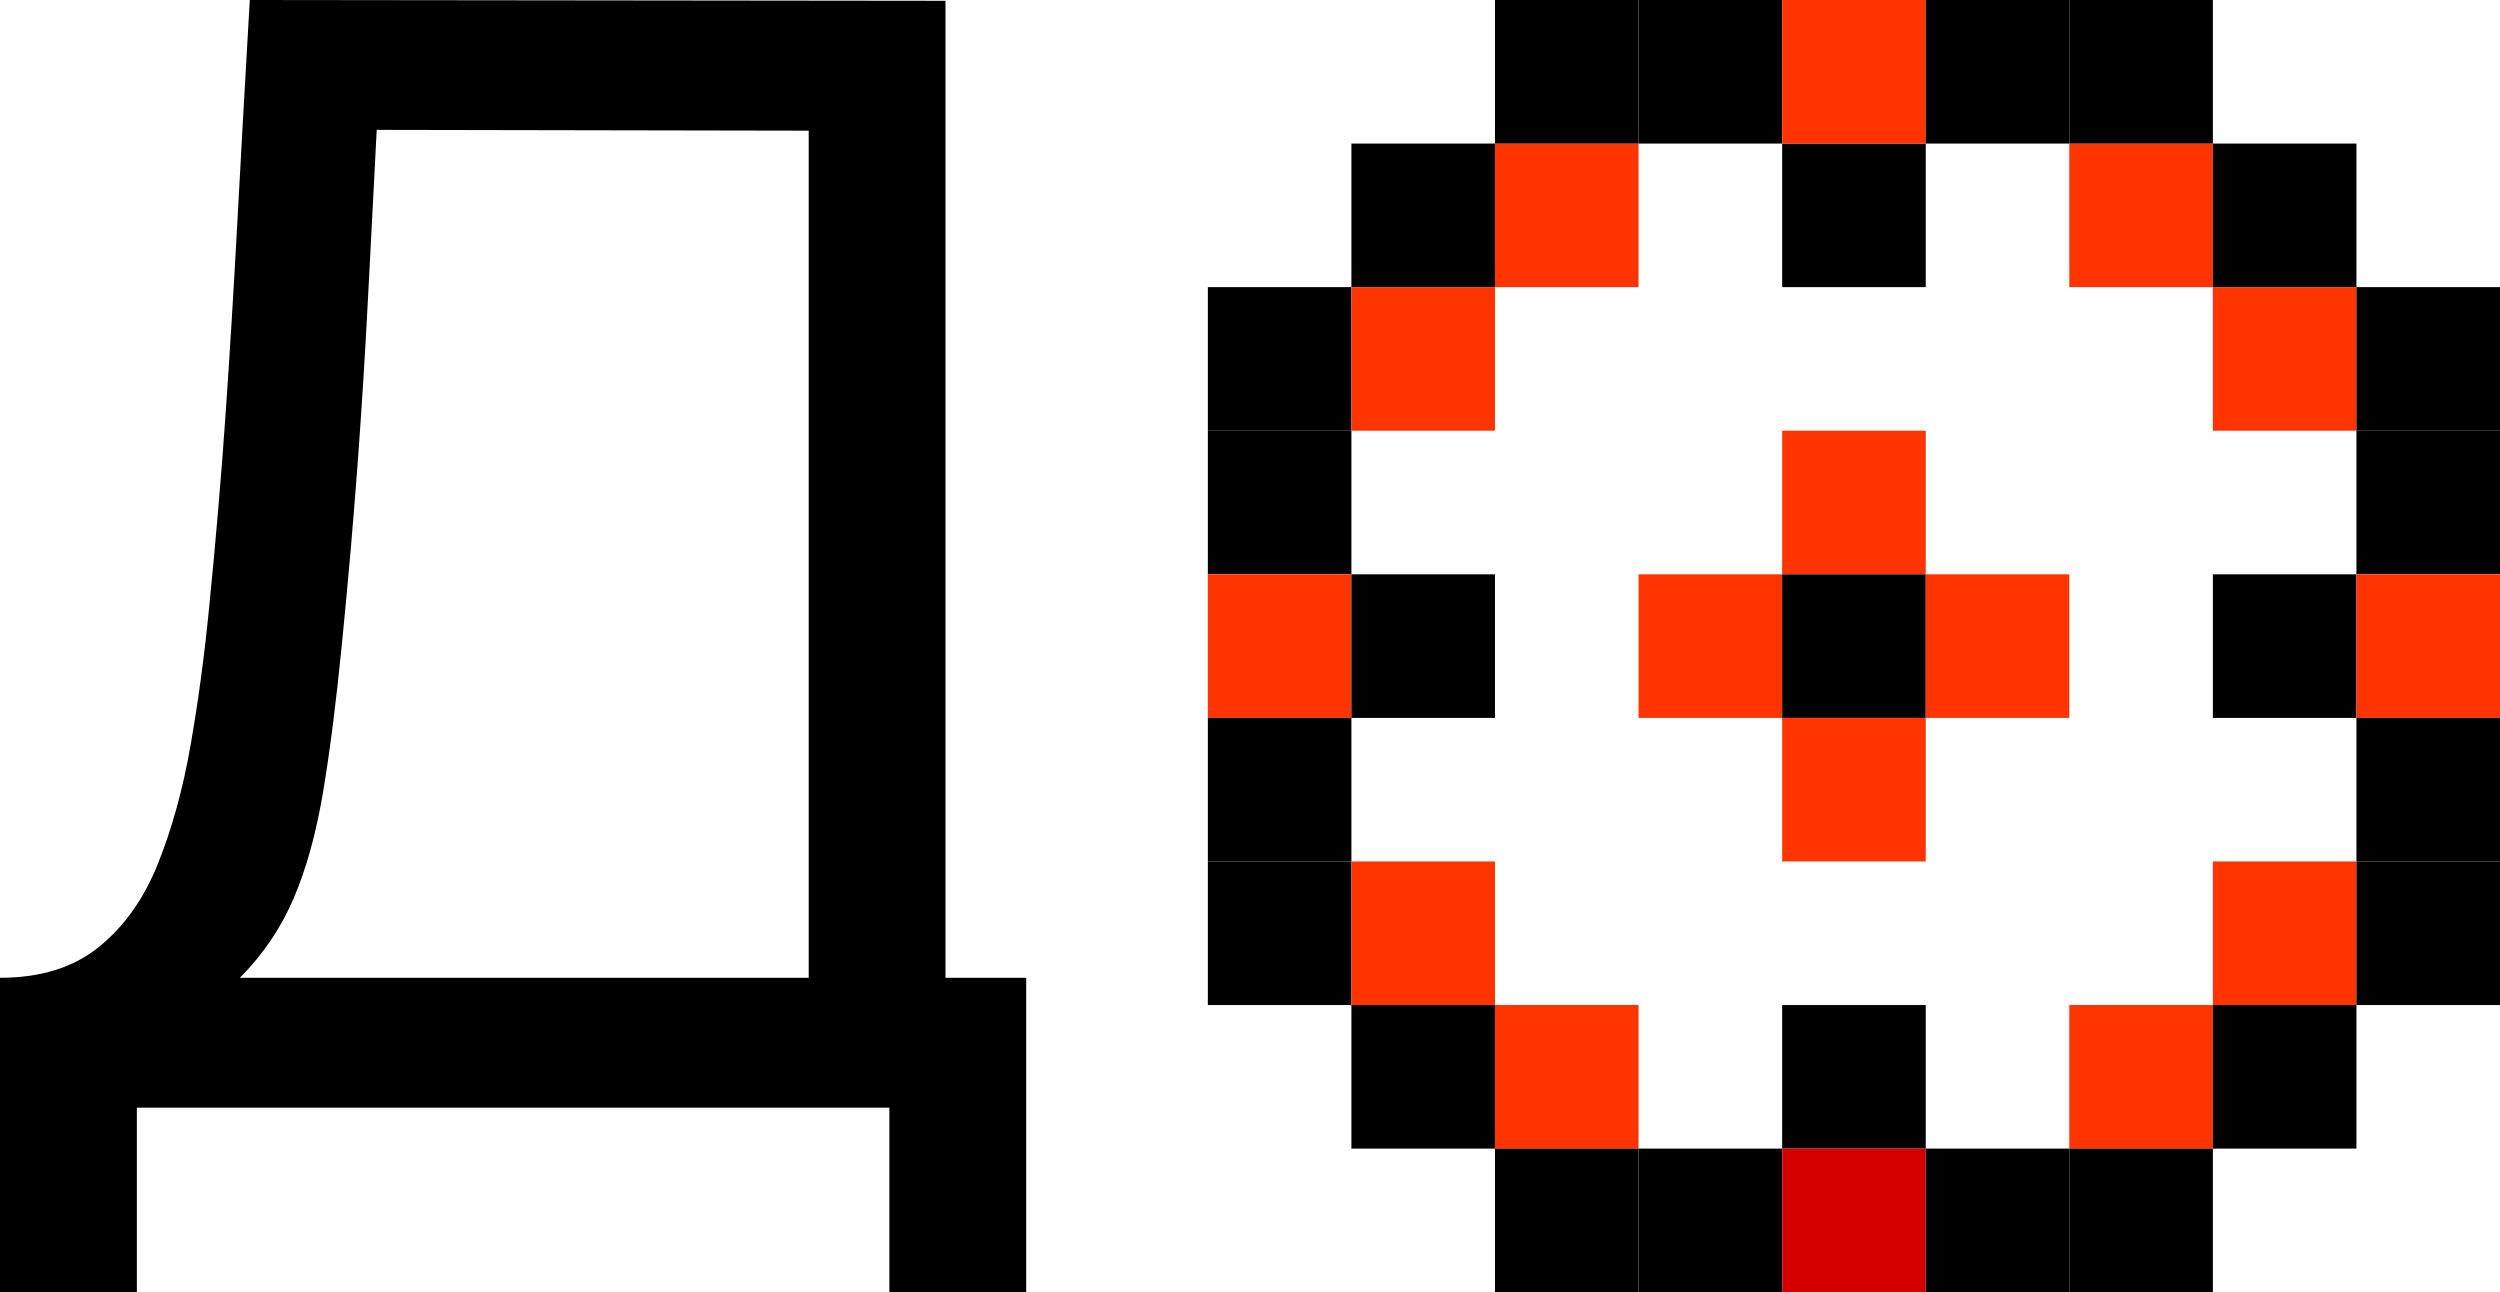 <?xml version="1.0" encoding="UTF-8"?>
<svg id="_Слой_2" data-name="Слой 2" xmlns="http://www.w3.org/2000/svg" viewBox="0 0 346.88 179.29">
  <defs>
    <style>
      .cls-1 {
        fill: #d40000;
      }

      .cls-1, .cls-2, .cls-3 {
        stroke-width: 0px;
      }

      .cls-2 {
        fill: #000;
      }

      .cls-3 {
        fill: #ff3400;
      }
    </style>
  </defs>
  <g id="_Слой_1-2" data-name="Слой 1">
    <rect class="cls-2" x="187.51" y="19.92" width="19.92" height="19.92"/>
    <rect class="cls-3" x="207.43" y="19.92" width="19.92" height="19.92"/>
    <rect class="cls-2" x="247.28" y="19.92" width="19.92" height="19.92"/>
    <rect class="cls-3" x="287.12" y="19.92" width="19.92" height="19.92"/>
    <rect class="cls-2" x="307.04" y="19.92" width="19.92" height="19.92"/>
    <rect class="cls-2" x="207.43" width="19.92" height="19.92"/>
    <rect class="cls-2" x="227.35" width="19.92" height="19.92"/>
    <rect class="cls-3" x="247.28" width="19.92" height="19.92"/>
    <rect class="cls-2" x="267.2" width="19.92" height="19.92"/>
    <rect class="cls-2" x="287.12" width="19.92" height="19.92"/>
    <rect class="cls-2" x="167.59" y="39.84" width="19.92" height="19.92"/>
    <rect class="cls-3" x="187.51" y="39.84" width="19.92" height="19.92"/>
    <rect class="cls-3" x="307.04" y="39.84" width="19.92" height="19.92"/>
    <rect class="cls-2" x="167.59" y="59.76" width="19.92" height="19.92"/>
    <rect class="cls-3" x="247.28" y="59.76" width="19.92" height="19.92"/>
    <rect class="cls-3" x="167.59" y="79.69" width="19.92" height="19.92"/>
    <rect class="cls-2" x="187.51" y="79.69" width="19.92" height="19.92"/>
    <rect class="cls-3" x="227.35" y="79.69" width="19.92" height="19.92"/>
    <rect class="cls-2" x="247.28" y="79.69" width="19.92" height="19.92"/>
    <rect class="cls-3" x="267.2" y="79.69" width="19.92" height="19.92"/>
    <rect class="cls-2" x="307.04" y="79.69" width="19.92" height="19.92"/>
    <rect class="cls-2" x="167.59" y="99.61" width="19.92" height="19.92"/>
    <rect class="cls-3" x="247.28" y="99.61" width="19.92" height="19.92"/>
    <rect class="cls-2" x="167.59" y="119.53" width="19.92" height="19.92"/>
    <rect class="cls-3" x="187.51" y="119.53" width="19.92" height="19.92"/>
    <rect class="cls-3" x="307.04" y="119.53" width="19.92" height="19.92"/>
    <rect class="cls-2" x="187.51" y="139.45" width="19.92" height="19.92"/>
    <rect class="cls-3" x="207.43" y="139.45" width="19.92" height="19.92"/>
    <rect class="cls-2" x="247.28" y="139.45" width="19.92" height="19.92"/>
    <rect class="cls-3" x="287.12" y="139.45" width="19.92" height="19.92"/>
    <rect class="cls-2" x="307.04" y="139.45" width="19.92" height="19.92"/>
    <rect class="cls-2" x="207.43" y="159.37" width="19.92" height="19.92"/>
    <rect class="cls-2" x="227.35" y="159.37" width="19.92" height="19.92"/>
    <rect class="cls-1" x="247.28" y="159.37" width="19.92" height="19.92"/>
    <rect class="cls-2" x="267.2" y="159.37" width="19.92" height="19.92"/>
    <rect class="cls-2" x="287.12" y="159.37" width="19.92" height="19.92"/>
    <rect class="cls-2" x="326.96" y="39.84" width="19.92" height="19.92"/>
    <rect class="cls-2" x="326.96" y="59.76" width="19.92" height="19.92"/>
    <rect class="cls-3" x="326.96" y="79.69" width="19.92" height="19.92"/>
    <rect class="cls-2" x="326.96" y="99.61" width="19.92" height="19.92"/>
    <rect class="cls-2" x="326.96" y="119.53" width="19.92" height="19.92"/>
    <path class="cls-2" d="M0,179.29v-43.62c5.62,0,10.19-1.42,13.71-4.27,3.52-2.84,6.26-6.7,8.21-11.57,1.95-4.87,3.47-10.36,4.53-16.48,1.07-6.11,1.92-12.44,2.56-18.99.92-9.24,1.69-18.2,2.29-26.88.6-8.67,1.15-17.67,1.65-26.98.5-9.31,1.07-19.48,1.71-30.5l96.53.11v135.56h11.2v43.62h-18.99v-25.6H18.99v25.6H0ZM33.28,135.67h78.93V18.13l-59.94-.11c-.43,8.25-.84,16.16-1.23,23.73-.39,7.57-.87,15.2-1.44,22.88-.57,7.68-1.28,15.82-2.13,24.43-.78,7.96-1.65,14.84-2.61,20.64-.96,5.8-2.33,10.77-4.11,14.93-1.78,4.16-4.27,7.84-7.47,11.04Z"/>
  </g>
</svg>